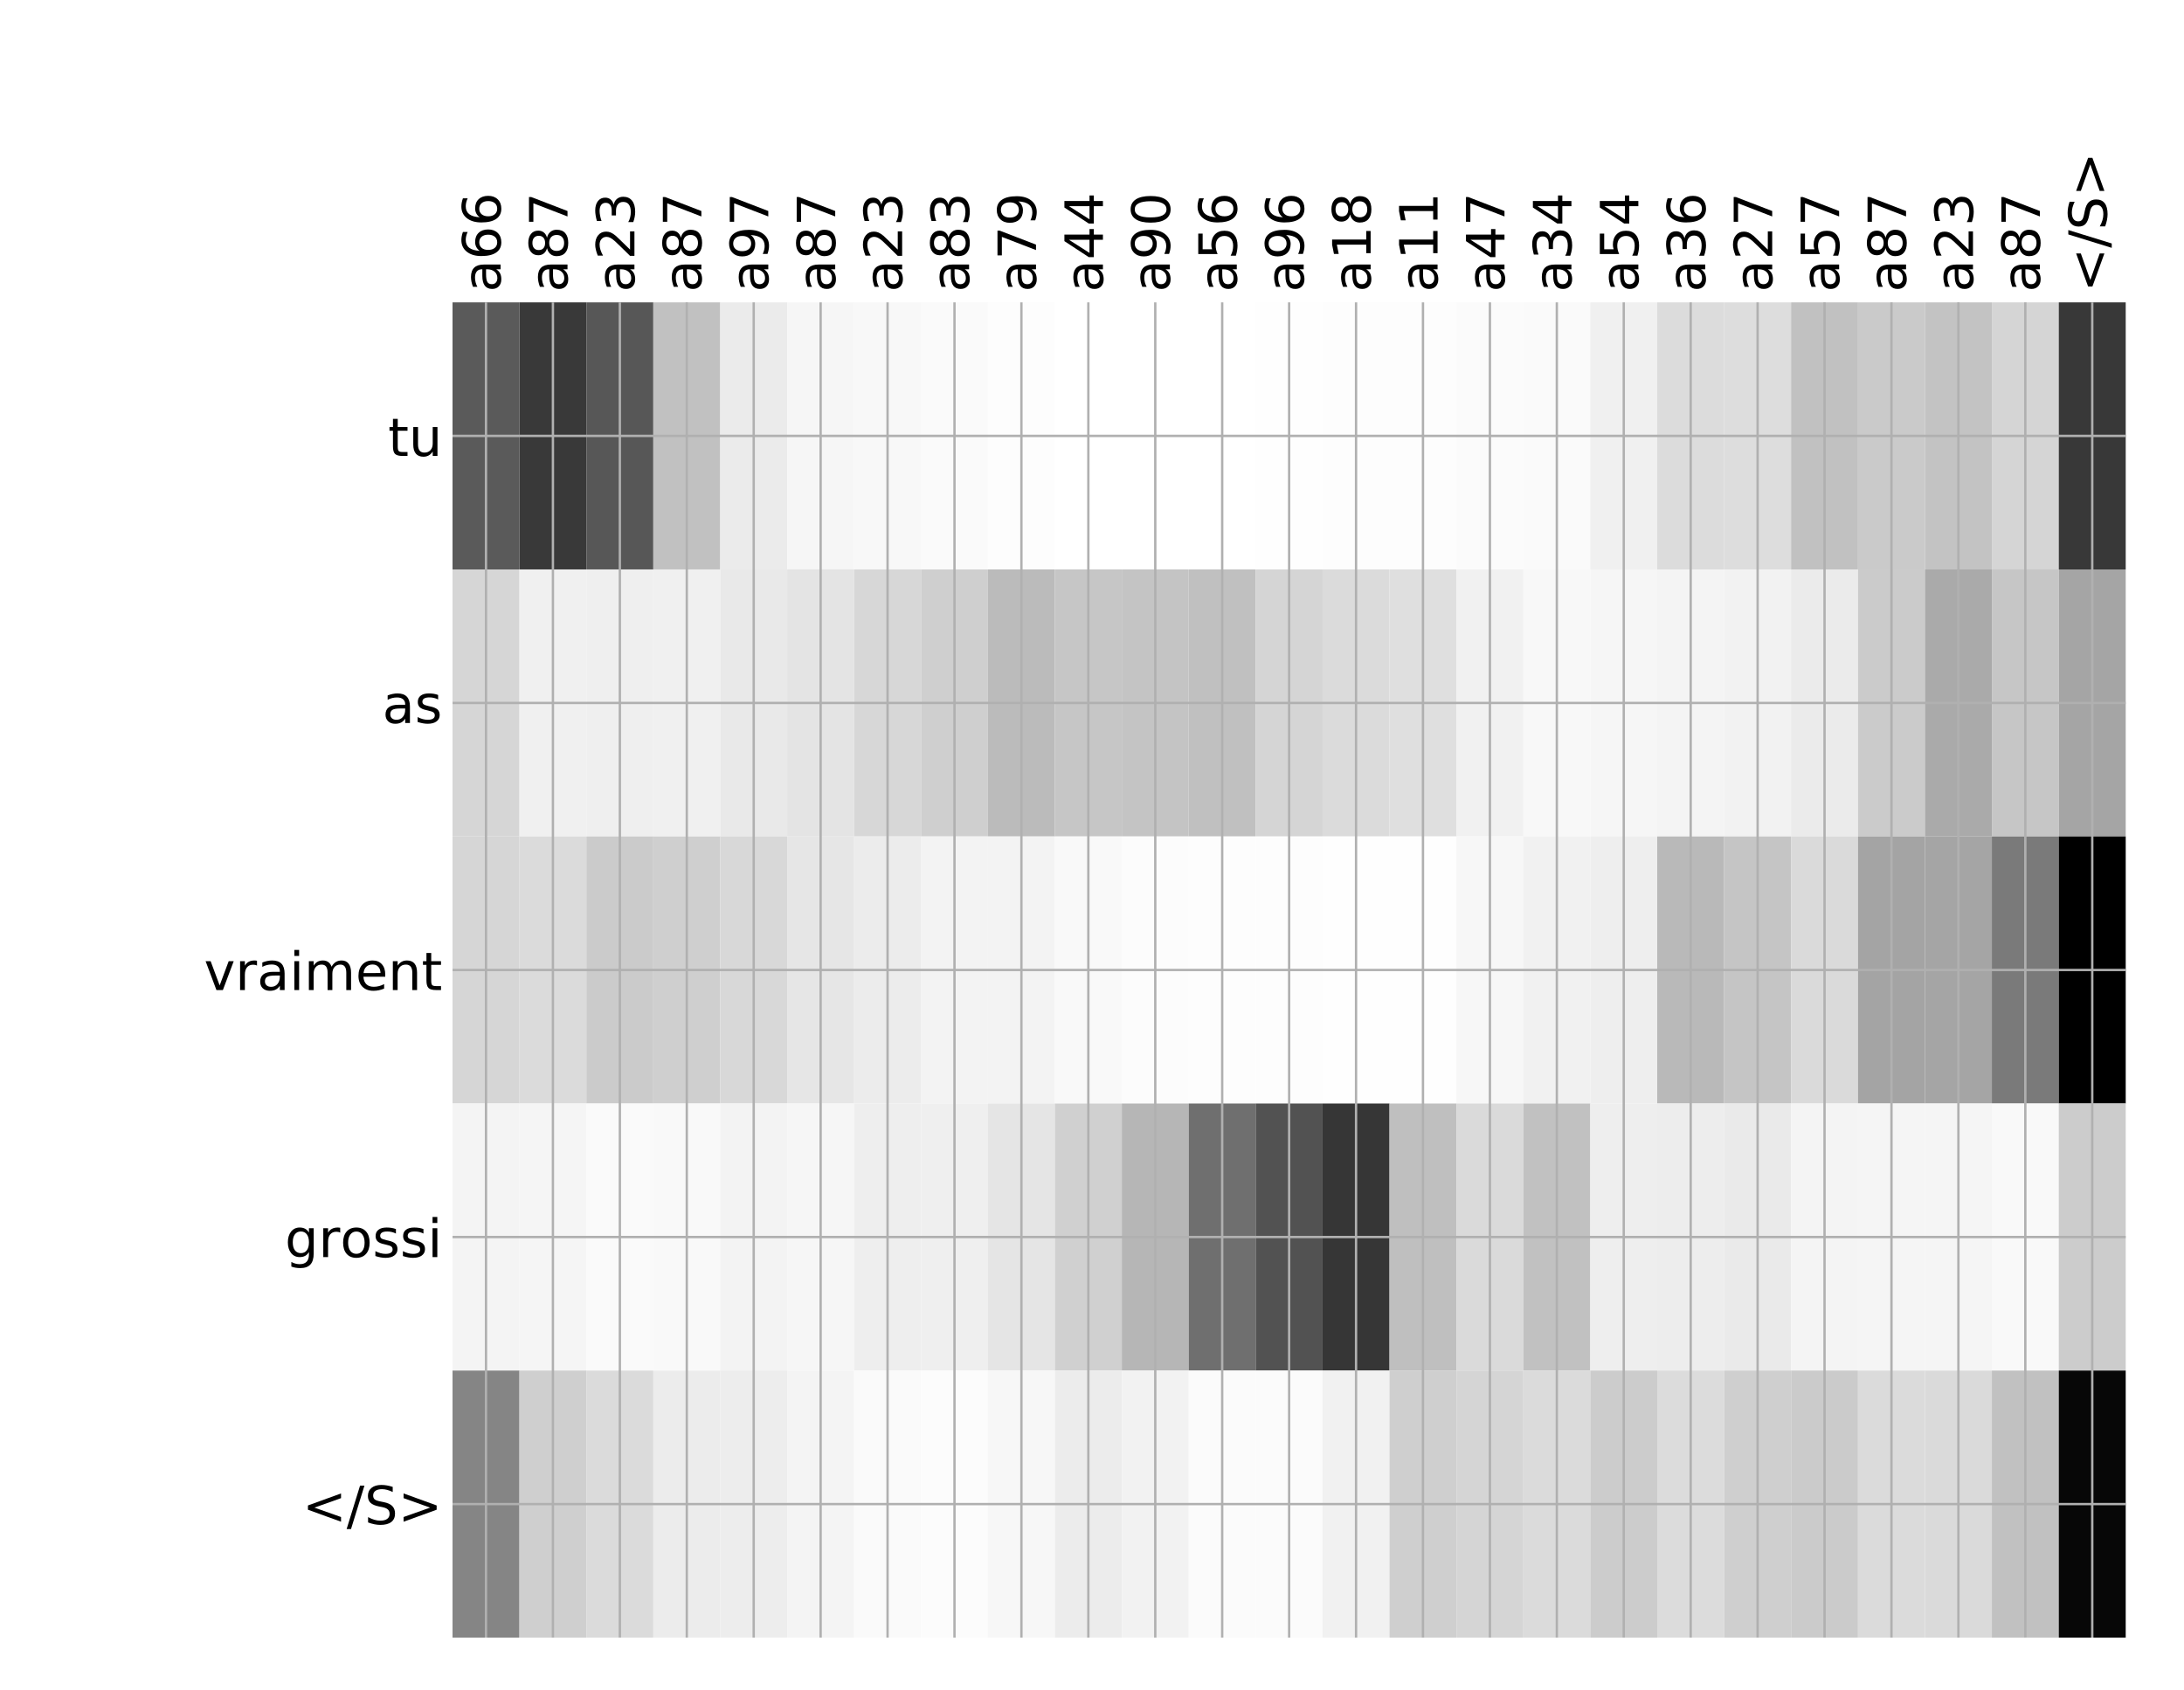 <?xml version="1.0" encoding="utf-8" standalone="no"?>
<!DOCTYPE svg PUBLIC "-//W3C//DTD SVG 1.1//EN"
  "http://www.w3.org/Graphics/SVG/1.1/DTD/svg11.dtd">
<!-- Created with matplotlib (http://matplotlib.org/) -->
<svg height="576pt" version="1.1" viewBox="0 0 744 576" width="744pt" xmlns="http://www.w3.org/2000/svg" xmlns:xlink="http://www.w3.org/1999/xlink">
 <defs>
  <style type="text/css">
*{stroke-linecap:butt;stroke-linejoin:round;}
  </style>
 </defs>
 <g id="figure_1">
  <g id="patch_1">
   <path d="M 0 576 
L 744 576 
L 744 0 
L 0 0 
z
" style="fill:#ffffff;"/>
  </g>
  <g id="axes_1">
   <g id="PolyCollection_1">
    <path clip-path="url(#pf225a4e235)" d="M 154.16 103.033 
L 154.16 194.027 
L 176.96 194.027 
L 176.96 103.033 
L 154.16 103.033 
z
" style="fill:#5a5a5a;"/>
    <path clip-path="url(#pf225a4e235)" d="M 176.96 103.033 
L 176.96 194.027 
L 199.759 194.027 
L 199.759 103.033 
L 176.96 103.033 
z
" style="fill:#393939;"/>
    <path clip-path="url(#pf225a4e235)" d="M 199.759 103.033 
L 199.759 194.027 
L 222.559 194.027 
L 222.559 103.033 
L 199.759 103.033 
z
" style="fill:#575757;"/>
    <path clip-path="url(#pf225a4e235)" d="M 222.559 103.033 
L 222.559 194.027 
L 245.358 194.027 
L 245.358 103.033 
L 222.559 103.033 
z
" style="fill:#c1c1c1;"/>
    <path clip-path="url(#pf225a4e235)" d="M 245.358 103.033 
L 245.358 194.027 
L 268.157 194.027 
L 268.157 103.033 
L 245.358 103.033 
z
" style="fill:#ebebeb;"/>
    <path clip-path="url(#pf225a4e235)" d="M 268.157 103.033 
L 268.157 194.027 
L 290.957 194.027 
L 290.957 103.033 
L 268.157 103.033 
z
" style="fill:#f6f6f6;"/>
    <path clip-path="url(#pf225a4e235)" d="M 290.957 103.033 
L 290.957 194.027 
L 313.756 194.027 
L 313.756 103.033 
L 290.957 103.033 
z
" style="fill:#f8f8f8;"/>
    <path clip-path="url(#pf225a4e235)" d="M 313.756 103.033 
L 313.756 194.027 
L 336.555 194.027 
L 336.555 103.033 
L 313.756 103.033 
z
" style="fill:#fafafa;"/>
    <path clip-path="url(#pf225a4e235)" d="M 336.555 103.033 
L 336.555 194.027 
L 359.355 194.027 
L 359.355 103.033 
L 336.555 103.033 
z
" style="fill:#fdfdfd;"/>
    <path clip-path="url(#pf225a4e235)" d="M 359.355 103.033 
L 359.355 194.027 
L 382.154 194.027 
L 382.154 103.033 
L 359.355 103.033 
z
" style="fill:#ffffff;"/>
    <path clip-path="url(#pf225a4e235)" d="M 382.154 103.033 
L 382.154 194.027 
L 404.953 194.027 
L 404.953 103.033 
L 382.154 103.033 
z
" style="fill:#ffffff;"/>
    <path clip-path="url(#pf225a4e235)" d="M 404.953 103.033 
L 404.953 194.027 
L 427.753 194.027 
L 427.753 103.033 
L 404.953 103.033 
z
" style="fill:#ffffff;"/>
    <path clip-path="url(#pf225a4e235)" d="M 427.753 103.033 
L 427.753 194.027 
L 450.552 194.027 
L 450.552 103.033 
L 427.753 103.033 
z
" style="fill:#fefefe;"/>
    <path clip-path="url(#pf225a4e235)" d="M 450.552 103.033 
L 450.552 194.027 
L 473.352 194.027 
L 473.352 103.033 
L 450.552 103.033 
z
" style="fill:#fdfdfd;"/>
    <path clip-path="url(#pf225a4e235)" d="M 473.352 103.033 
L 473.352 194.027 
L 496.151 194.027 
L 496.151 103.033 
L 473.352 103.033 
z
" style="fill:#fdfdfd;"/>
    <path clip-path="url(#pf225a4e235)" d="M 496.151 103.033 
L 496.151 194.027 
L 518.95 194.027 
L 518.95 103.033 
L 496.151 103.033 
z
" style="fill:#fbfbfb;"/>
    <path clip-path="url(#pf225a4e235)" d="M 518.95 103.033 
L 518.95 194.027 
L 541.75 194.027 
L 541.75 103.033 
L 518.95 103.033 
z
" style="fill:#fafafa;"/>
    <path clip-path="url(#pf225a4e235)" d="M 541.75 103.033 
L 541.75 194.027 
L 564.549 194.027 
L 564.549 103.033 
L 541.75 103.033 
z
" style="fill:#f0f0f0;"/>
    <path clip-path="url(#pf225a4e235)" d="M 564.549 103.033 
L 564.549 194.027 
L 587.348 194.027 
L 587.348 103.033 
L 564.549 103.033 
z
" style="fill:#dcdcdc;"/>
    <path clip-path="url(#pf225a4e235)" d="M 587.348 103.033 
L 587.348 194.027 
L 610.148 194.027 
L 610.148 103.033 
L 587.348 103.033 
z
" style="fill:#dddddd;"/>
    <path clip-path="url(#pf225a4e235)" d="M 610.148 103.033 
L 610.148 194.027 
L 632.947 194.027 
L 632.947 103.033 
L 610.148 103.033 
z
" style="fill:#c1c1c1;"/>
    <path clip-path="url(#pf225a4e235)" d="M 632.947 103.033 
L 632.947 194.027 
L 655.746 194.027 
L 655.746 103.033 
L 632.947 103.033 
z
" style="fill:#cacaca;"/>
    <path clip-path="url(#pf225a4e235)" d="M 655.746 103.033 
L 655.746 194.027 
L 678.546 194.027 
L 678.546 103.033 
L 655.746 103.033 
z
" style="fill:#c3c3c3;"/>
    <path clip-path="url(#pf225a4e235)" d="M 678.546 103.033 
L 678.546 194.027 
L 701.345 194.027 
L 701.345 103.033 
L 678.546 103.033 
z
" style="fill:#d5d5d5;"/>
    <path clip-path="url(#pf225a4e235)" d="M 701.345 103.033 
L 701.345 194.027 
L 724.144 194.027 
L 724.144 103.033 
L 701.345 103.033 
z
" style="fill:#383838;"/>
    <path clip-path="url(#pf225a4e235)" d="M 154.16 194.027 
L 154.16 285.02 
L 176.96 285.02 
L 176.96 194.027 
L 154.16 194.027 
z
" style="fill:#d6d6d6;"/>
    <path clip-path="url(#pf225a4e235)" d="M 176.96 194.027 
L 176.96 285.02 
L 199.759 285.02 
L 199.759 194.027 
L 176.96 194.027 
z
" style="fill:#f0f0f0;"/>
    <path clip-path="url(#pf225a4e235)" d="M 199.759 194.027 
L 199.759 285.02 
L 222.559 285.02 
L 222.559 194.027 
L 199.759 194.027 
z
" style="fill:#efefef;"/>
    <path clip-path="url(#pf225a4e235)" d="M 222.559 194.027 
L 222.559 285.02 
L 245.358 285.02 
L 245.358 194.027 
L 222.559 194.027 
z
" style="fill:#f0f0f0;"/>
    <path clip-path="url(#pf225a4e235)" d="M 245.358 194.027 
L 245.358 285.02 
L 268.157 285.02 
L 268.157 194.027 
L 245.358 194.027 
z
" style="fill:#e9e9e9;"/>
    <path clip-path="url(#pf225a4e235)" d="M 268.157 194.027 
L 268.157 285.02 
L 290.957 285.02 
L 290.957 194.027 
L 268.157 194.027 
z
" style="fill:#e4e4e4;"/>
    <path clip-path="url(#pf225a4e235)" d="M 290.957 194.027 
L 290.957 285.02 
L 313.756 285.02 
L 313.756 194.027 
L 290.957 194.027 
z
" style="fill:#d7d7d7;"/>
    <path clip-path="url(#pf225a4e235)" d="M 313.756 194.027 
L 313.756 285.02 
L 336.555 285.02 
L 336.555 194.027 
L 313.756 194.027 
z
" style="fill:#cfcfcf;"/>
    <path clip-path="url(#pf225a4e235)" d="M 336.555 194.027 
L 336.555 285.02 
L 359.355 285.02 
L 359.355 194.027 
L 336.555 194.027 
z
" style="fill:#bbbbbb;"/>
    <path clip-path="url(#pf225a4e235)" d="M 359.355 194.027 
L 359.355 285.02 
L 382.154 285.02 
L 382.154 194.027 
L 359.355 194.027 
z
" style="fill:#c6c6c6;"/>
    <path clip-path="url(#pf225a4e235)" d="M 382.154 194.027 
L 382.154 285.02 
L 404.953 285.02 
L 404.953 194.027 
L 382.154 194.027 
z
" style="fill:#c4c4c4;"/>
    <path clip-path="url(#pf225a4e235)" d="M 404.953 194.027 
L 404.953 285.02 
L 427.753 285.02 
L 427.753 194.027 
L 404.953 194.027 
z
" style="fill:#c0c0c0;"/>
    <path clip-path="url(#pf225a4e235)" d="M 427.753 194.027 
L 427.753 285.02 
L 450.552 285.02 
L 450.552 194.027 
L 427.753 194.027 
z
" style="fill:#d5d5d5;"/>
    <path clip-path="url(#pf225a4e235)" d="M 450.552 194.027 
L 450.552 285.02 
L 473.352 285.02 
L 473.352 194.027 
L 450.552 194.027 
z
" style="fill:#dbdbdb;"/>
    <path clip-path="url(#pf225a4e235)" d="M 473.352 194.027 
L 473.352 285.02 
L 496.151 285.02 
L 496.151 194.027 
L 473.352 194.027 
z
" style="fill:#dfdfdf;"/>
    <path clip-path="url(#pf225a4e235)" d="M 496.151 194.027 
L 496.151 285.02 
L 518.95 285.02 
L 518.95 194.027 
L 496.151 194.027 
z
" style="fill:#f1f1f1;"/>
    <path clip-path="url(#pf225a4e235)" d="M 518.95 194.027 
L 518.95 285.02 
L 541.75 285.02 
L 541.75 194.027 
L 518.95 194.027 
z
" style="fill:#f8f8f8;"/>
    <path clip-path="url(#pf225a4e235)" d="M 541.75 194.027 
L 541.75 285.02 
L 564.549 285.02 
L 564.549 194.027 
L 541.75 194.027 
z
" style="fill:#f6f6f6;"/>
    <path clip-path="url(#pf225a4e235)" d="M 564.549 194.027 
L 564.549 285.02 
L 587.348 285.02 
L 587.348 194.027 
L 564.549 194.027 
z
" style="fill:#f4f4f4;"/>
    <path clip-path="url(#pf225a4e235)" d="M 587.348 194.027 
L 587.348 285.02 
L 610.148 285.02 
L 610.148 194.027 
L 587.348 194.027 
z
" style="fill:#f2f2f2;"/>
    <path clip-path="url(#pf225a4e235)" d="M 610.148 194.027 
L 610.148 285.02 
L 632.947 285.02 
L 632.947 194.027 
L 610.148 194.027 
z
" style="fill:#ebebeb;"/>
    <path clip-path="url(#pf225a4e235)" d="M 632.947 194.027 
L 632.947 285.02 
L 655.746 285.02 
L 655.746 194.027 
L 632.947 194.027 
z
" style="fill:#cbcbcb;"/>
    <path clip-path="url(#pf225a4e235)" d="M 655.746 194.027 
L 655.746 285.02 
L 678.546 285.02 
L 678.546 194.027 
L 655.746 194.027 
z
" style="fill:#aaaaaa;"/>
    <path clip-path="url(#pf225a4e235)" d="M 678.546 194.027 
L 678.546 285.02 
L 701.345 285.02 
L 701.345 194.027 
L 678.546 194.027 
z
" style="fill:#c6c6c6;"/>
    <path clip-path="url(#pf225a4e235)" d="M 701.345 194.027 
L 701.345 285.02 
L 724.144 285.02 
L 724.144 194.027 
L 701.345 194.027 
z
" style="fill:#a5a5a5;"/>
    <path clip-path="url(#pf225a4e235)" d="M 154.16 285.02 
L 154.16 376.013 
L 176.96 376.013 
L 176.96 285.02 
L 154.16 285.02 
z
" style="fill:#d6d6d6;"/>
    <path clip-path="url(#pf225a4e235)" d="M 176.96 285.02 
L 176.96 376.013 
L 199.759 376.013 
L 199.759 285.02 
L 176.96 285.02 
z
" style="fill:#dbdbdb;"/>
    <path clip-path="url(#pf225a4e235)" d="M 199.759 285.02 
L 199.759 376.013 
L 222.559 376.013 
L 222.559 285.02 
L 199.759 285.02 
z
" style="fill:#cbcbcb;"/>
    <path clip-path="url(#pf225a4e235)" d="M 222.559 285.02 
L 222.559 376.013 
L 245.358 376.013 
L 245.358 285.02 
L 222.559 285.02 
z
" style="fill:#cfcfcf;"/>
    <path clip-path="url(#pf225a4e235)" d="M 245.358 285.02 
L 245.358 376.013 
L 268.157 376.013 
L 268.157 285.02 
L 245.358 285.02 
z
" style="fill:#d8d8d8;"/>
    <path clip-path="url(#pf225a4e235)" d="M 268.157 285.02 
L 268.157 376.013 
L 290.957 376.013 
L 290.957 285.02 
L 268.157 285.02 
z
" style="fill:#e6e6e6;"/>
    <path clip-path="url(#pf225a4e235)" d="M 290.957 285.02 
L 290.957 376.013 
L 313.756 376.013 
L 313.756 285.02 
L 290.957 285.02 
z
" style="fill:#ececec;"/>
    <path clip-path="url(#pf225a4e235)" d="M 313.756 285.02 
L 313.756 376.013 
L 336.555 376.013 
L 336.555 285.02 
L 313.756 285.02 
z
" style="fill:#f3f3f3;"/>
    <path clip-path="url(#pf225a4e235)" d="M 336.555 285.02 
L 336.555 376.013 
L 359.355 376.013 
L 359.355 285.02 
L 336.555 285.02 
z
" style="fill:#f3f3f3;"/>
    <path clip-path="url(#pf225a4e235)" d="M 359.355 285.02 
L 359.355 376.013 
L 382.154 376.013 
L 382.154 285.02 
L 359.355 285.02 
z
" style="fill:#f9f9f9;"/>
    <path clip-path="url(#pf225a4e235)" d="M 382.154 285.02 
L 382.154 376.013 
L 404.953 376.013 
L 404.953 285.02 
L 382.154 285.02 
z
" style="fill:#fcfcfc;"/>
    <path clip-path="url(#pf225a4e235)" d="M 404.953 285.02 
L 404.953 376.013 
L 427.753 376.013 
L 427.753 285.02 
L 404.953 285.02 
z
" style="fill:#fdfdfd;"/>
    <path clip-path="url(#pf225a4e235)" d="M 427.753 285.02 
L 427.753 376.013 
L 450.552 376.013 
L 450.552 285.02 
L 427.753 285.02 
z
" style="fill:#fdfdfd;"/>
    <path clip-path="url(#pf225a4e235)" d="M 450.552 285.02 
L 450.552 376.013 
L 473.352 376.013 
L 473.352 285.02 
L 450.552 285.02 
z
" style="fill:#fefefe;"/>
    <path clip-path="url(#pf225a4e235)" d="M 473.352 285.02 
L 473.352 376.013 
L 496.151 376.013 
L 496.151 285.02 
L 473.352 285.02 
z
" style="fill:#fefefe;"/>
    <path clip-path="url(#pf225a4e235)" d="M 496.151 285.02 
L 496.151 376.013 
L 518.95 376.013 
L 518.95 285.02 
L 496.151 285.02 
z
" style="fill:#f7f7f7;"/>
    <path clip-path="url(#pf225a4e235)" d="M 518.95 285.02 
L 518.95 376.013 
L 541.75 376.013 
L 541.75 285.02 
L 518.95 285.02 
z
" style="fill:#f1f1f1;"/>
    <path clip-path="url(#pf225a4e235)" d="M 541.75 285.02 
L 541.75 376.013 
L 564.549 376.013 
L 564.549 285.02 
L 541.75 285.02 
z
" style="fill:#eeeeee;"/>
    <path clip-path="url(#pf225a4e235)" d="M 564.549 285.02 
L 564.549 376.013 
L 587.348 376.013 
L 587.348 285.02 
L 564.549 285.02 
z
" style="fill:#b9b9b9;"/>
    <path clip-path="url(#pf225a4e235)" d="M 587.348 285.02 
L 587.348 376.013 
L 610.148 376.013 
L 610.148 285.02 
L 587.348 285.02 
z
" style="fill:#c5c5c5;"/>
    <path clip-path="url(#pf225a4e235)" d="M 610.148 285.02 
L 610.148 376.013 
L 632.947 376.013 
L 632.947 285.02 
L 610.148 285.02 
z
" style="fill:#dadada;"/>
    <path clip-path="url(#pf225a4e235)" d="M 632.947 285.02 
L 632.947 376.013 
L 655.746 376.013 
L 655.746 285.02 
L 632.947 285.02 
z
" style="fill:#a4a4a4;"/>
    <path clip-path="url(#pf225a4e235)" d="M 655.746 285.02 
L 655.746 376.013 
L 678.546 376.013 
L 678.546 285.02 
L 655.746 285.02 
z
" style="fill:#a5a5a5;"/>
    <path clip-path="url(#pf225a4e235)" d="M 678.546 285.02 
L 678.546 376.013 
L 701.345 376.013 
L 701.345 285.02 
L 678.546 285.02 
z
" style="fill:#7a7a7a;"/>
    <path clip-path="url(#pf225a4e235)" d="M 701.345 285.02 
L 701.345 376.013 
L 724.144 376.013 
L 724.144 285.02 
L 701.345 285.02 
z
"/>
    <path clip-path="url(#pf225a4e235)" d="M 154.16 376.013 
L 154.16 467.007 
L 176.96 467.007 
L 176.96 376.013 
L 154.16 376.013 
z
" style="fill:#f4f4f4;"/>
    <path clip-path="url(#pf225a4e235)" d="M 176.96 376.013 
L 176.96 467.007 
L 199.759 467.007 
L 199.759 376.013 
L 176.96 376.013 
z
" style="fill:#f5f5f5;"/>
    <path clip-path="url(#pf225a4e235)" d="M 199.759 376.013 
L 199.759 467.007 
L 222.559 467.007 
L 222.559 376.013 
L 199.759 376.013 
z
" style="fill:#fafafa;"/>
    <path clip-path="url(#pf225a4e235)" d="M 222.559 376.013 
L 222.559 467.007 
L 245.358 467.007 
L 245.358 376.013 
L 222.559 376.013 
z
" style="fill:#f9f9f9;"/>
    <path clip-path="url(#pf225a4e235)" d="M 245.358 376.013 
L 245.358 467.007 
L 268.157 467.007 
L 268.157 376.013 
L 245.358 376.013 
z
" style="fill:#f3f3f3;"/>
    <path clip-path="url(#pf225a4e235)" d="M 268.157 376.013 
L 268.157 467.007 
L 290.957 467.007 
L 290.957 376.013 
L 268.157 376.013 
z
" style="fill:#f6f6f6;"/>
    <path clip-path="url(#pf225a4e235)" d="M 290.957 376.013 
L 290.957 467.007 
L 313.756 467.007 
L 313.756 376.013 
L 290.957 376.013 
z
" style="fill:#eeeeee;"/>
    <path clip-path="url(#pf225a4e235)" d="M 313.756 376.013 
L 313.756 467.007 
L 336.555 467.007 
L 336.555 376.013 
L 313.756 376.013 
z
" style="fill:#efefef;"/>
    <path clip-path="url(#pf225a4e235)" d="M 336.555 376.013 
L 336.555 467.007 
L 359.355 467.007 
L 359.355 376.013 
L 336.555 376.013 
z
" style="fill:#e5e5e5;"/>
    <path clip-path="url(#pf225a4e235)" d="M 359.355 376.013 
L 359.355 467.007 
L 382.154 467.007 
L 382.154 376.013 
L 359.355 376.013 
z
" style="fill:#d0d0d0;"/>
    <path clip-path="url(#pf225a4e235)" d="M 382.154 376.013 
L 382.154 467.007 
L 404.953 467.007 
L 404.953 376.013 
L 382.154 376.013 
z
" style="fill:#b6b6b6;"/>
    <path clip-path="url(#pf225a4e235)" d="M 404.953 376.013 
L 404.953 467.007 
L 427.753 467.007 
L 427.753 376.013 
L 404.953 376.013 
z
" style="fill:#6f6f6f;"/>
    <path clip-path="url(#pf225a4e235)" d="M 427.753 376.013 
L 427.753 467.007 
L 450.552 467.007 
L 450.552 376.013 
L 427.753 376.013 
z
" style="fill:#525252;"/>
    <path clip-path="url(#pf225a4e235)" d="M 450.552 376.013 
L 450.552 467.007 
L 473.352 467.007 
L 473.352 376.013 
L 450.552 376.013 
z
" style="fill:#363636;"/>
    <path clip-path="url(#pf225a4e235)" d="M 473.352 376.013 
L 473.352 467.007 
L 496.151 467.007 
L 496.151 376.013 
L 473.352 376.013 
z
" style="fill:#bfbfbf;"/>
    <path clip-path="url(#pf225a4e235)" d="M 496.151 376.013 
L 496.151 467.007 
L 518.95 467.007 
L 518.95 376.013 
L 496.151 376.013 
z
" style="fill:#dadada;"/>
    <path clip-path="url(#pf225a4e235)" d="M 518.95 376.013 
L 518.95 467.007 
L 541.75 467.007 
L 541.75 376.013 
L 518.95 376.013 
z
" style="fill:#c1c1c1;"/>
    <path clip-path="url(#pf225a4e235)" d="M 541.75 376.013 
L 541.75 467.007 
L 564.549 467.007 
L 564.549 376.013 
L 541.75 376.013 
z
" style="fill:#eeeeee;"/>
    <path clip-path="url(#pf225a4e235)" d="M 564.549 376.013 
L 564.549 467.007 
L 587.348 467.007 
L 587.348 376.013 
L 564.549 376.013 
z
" style="fill:#ededed;"/>
    <path clip-path="url(#pf225a4e235)" d="M 587.348 376.013 
L 587.348 467.007 
L 610.148 467.007 
L 610.148 376.013 
L 587.348 376.013 
z
" style="fill:#eaeaea;"/>
    <path clip-path="url(#pf225a4e235)" d="M 610.148 376.013 
L 610.148 467.007 
L 632.947 467.007 
L 632.947 376.013 
L 610.148 376.013 
z
" style="fill:#f4f4f4;"/>
    <path clip-path="url(#pf225a4e235)" d="M 632.947 376.013 
L 632.947 467.007 
L 655.746 467.007 
L 655.746 376.013 
L 632.947 376.013 
z
" style="fill:#f5f5f5;"/>
    <path clip-path="url(#pf225a4e235)" d="M 655.746 376.013 
L 655.746 467.007 
L 678.546 467.007 
L 678.546 376.013 
L 655.746 376.013 
z
" style="fill:#f5f5f5;"/>
    <path clip-path="url(#pf225a4e235)" d="M 678.546 376.013 
L 678.546 467.007 
L 701.345 467.007 
L 701.345 376.013 
L 678.546 376.013 
z
" style="fill:#f9f9f9;"/>
    <path clip-path="url(#pf225a4e235)" d="M 701.345 376.013 
L 701.345 467.007 
L 724.144 467.007 
L 724.144 376.013 
L 701.345 376.013 
z
" style="fill:#cccccc;"/>
    <path clip-path="url(#pf225a4e235)" d="M 154.16 467.007 
L 154.16 558 
L 176.96 558 
L 176.96 467.007 
L 154.16 467.007 
z
" style="fill:#858585;"/>
    <path clip-path="url(#pf225a4e235)" d="M 176.96 467.007 
L 176.96 558 
L 199.759 558 
L 199.759 467.007 
L 176.96 467.007 
z
" style="fill:#cfcfcf;"/>
    <path clip-path="url(#pf225a4e235)" d="M 199.759 467.007 
L 199.759 558 
L 222.559 558 
L 222.559 467.007 
L 199.759 467.007 
z
" style="fill:#dbdbdb;"/>
    <path clip-path="url(#pf225a4e235)" d="M 222.559 467.007 
L 222.559 558 
L 245.358 558 
L 245.358 467.007 
L 222.559 467.007 
z
" style="fill:#ececec;"/>
    <path clip-path="url(#pf225a4e235)" d="M 245.358 467.007 
L 245.358 558 
L 268.157 558 
L 268.157 467.007 
L 245.358 467.007 
z
" style="fill:#ededed;"/>
    <path clip-path="url(#pf225a4e235)" d="M 268.157 467.007 
L 268.157 558 
L 290.957 558 
L 290.957 467.007 
L 268.157 467.007 
z
" style="fill:#f4f4f4;"/>
    <path clip-path="url(#pf225a4e235)" d="M 290.957 467.007 
L 290.957 558 
L 313.756 558 
L 313.756 467.007 
L 290.957 467.007 
z
" style="fill:#fafafa;"/>
    <path clip-path="url(#pf225a4e235)" d="M 313.756 467.007 
L 313.756 558 
L 336.555 558 
L 336.555 467.007 
L 313.756 467.007 
z
" style="fill:#fcfcfc;"/>
    <path clip-path="url(#pf225a4e235)" d="M 336.555 467.007 
L 336.555 558 
L 359.355 558 
L 359.355 467.007 
L 336.555 467.007 
z
" style="fill:#f7f7f7;"/>
    <path clip-path="url(#pf225a4e235)" d="M 359.355 467.007 
L 359.355 558 
L 382.154 558 
L 382.154 467.007 
L 359.355 467.007 
z
" style="fill:#ececec;"/>
    <path clip-path="url(#pf225a4e235)" d="M 382.154 467.007 
L 382.154 558 
L 404.953 558 
L 404.953 467.007 
L 382.154 467.007 
z
" style="fill:#f2f2f2;"/>
    <path clip-path="url(#pf225a4e235)" d="M 404.953 467.007 
L 404.953 558 
L 427.753 558 
L 427.753 467.007 
L 404.953 467.007 
z
" style="fill:#fbfbfb;"/>
    <path clip-path="url(#pf225a4e235)" d="M 427.753 467.007 
L 427.753 558 
L 450.552 558 
L 450.552 467.007 
L 427.753 467.007 
z
" style="fill:#fbfbfb;"/>
    <path clip-path="url(#pf225a4e235)" d="M 450.552 467.007 
L 450.552 558 
L 473.352 558 
L 473.352 467.007 
L 450.552 467.007 
z
" style="fill:#f1f1f1;"/>
    <path clip-path="url(#pf225a4e235)" d="M 473.352 467.007 
L 473.352 558 
L 496.151 558 
L 496.151 467.007 
L 473.352 467.007 
z
" style="fill:#cfcfcf;"/>
    <path clip-path="url(#pf225a4e235)" d="M 496.151 467.007 
L 496.151 558 
L 518.95 558 
L 518.95 467.007 
L 496.151 467.007 
z
" style="fill:#d5d5d5;"/>
    <path clip-path="url(#pf225a4e235)" d="M 518.95 467.007 
L 518.95 558 
L 541.75 558 
L 541.75 467.007 
L 518.95 467.007 
z
" style="fill:#dbdbdb;"/>
    <path clip-path="url(#pf225a4e235)" d="M 541.75 467.007 
L 541.75 558 
L 564.549 558 
L 564.549 467.007 
L 541.75 467.007 
z
" style="fill:#cccccc;"/>
    <path clip-path="url(#pf225a4e235)" d="M 564.549 467.007 
L 564.549 558 
L 587.348 558 
L 587.348 467.007 
L 564.549 467.007 
z
" style="fill:#dcdcdc;"/>
    <path clip-path="url(#pf225a4e235)" d="M 587.348 467.007 
L 587.348 558 
L 610.148 558 
L 610.148 467.007 
L 587.348 467.007 
z
" style="fill:#cfcfcf;"/>
    <path clip-path="url(#pf225a4e235)" d="M 610.148 467.007 
L 610.148 558 
L 632.947 558 
L 632.947 467.007 
L 610.148 467.007 
z
" style="fill:#cbcbcb;"/>
    <path clip-path="url(#pf225a4e235)" d="M 632.947 467.007 
L 632.947 558 
L 655.746 558 
L 655.746 467.007 
L 632.947 467.007 
z
" style="fill:#dbdbdb;"/>
    <path clip-path="url(#pf225a4e235)" d="M 655.746 467.007 
L 655.746 558 
L 678.546 558 
L 678.546 467.007 
L 655.746 467.007 
z
" style="fill:#dadada;"/>
    <path clip-path="url(#pf225a4e235)" d="M 678.546 467.007 
L 678.546 558 
L 701.345 558 
L 701.345 467.007 
L 678.546 467.007 
z
" style="fill:#c1c1c1;"/>
    <path clip-path="url(#pf225a4e235)" d="M 701.345 467.007 
L 701.345 558 
L 724.144 558 
L 724.144 467.007 
L 701.345 467.007 
z
" style="fill:#070707;"/>
   </g>
   <g id="matplotlib.axis_1">
    <g id="xtick_1">
     <g id="line2d_1">
      <path clip-path="url(#pf225a4e235)" d="M 165.56 558 
L 165.56 103.033 
" style="fill:none;stroke:#b0b0b0;stroke-linecap:square;stroke-width:0.8;"/>
     </g>
     <g id="line2d_2"/>
     <g id="text_1">
      <!-- a66 -->
      <defs>
       <path d="M 34.281 27.484 
Q 23.391 27.484 19.188 25 
Q 14.984 22.516 14.984 16.5 
Q 14.984 11.719 18.141 8.906 
Q 21.297 6.109 26.703 6.109 
Q 34.188 6.109 38.703 11.406 
Q 43.219 16.703 43.219 25.484 
L 43.219 27.484 
z
M 52.203 31.203 
L 52.203 0 
L 43.219 0 
L 43.219 8.297 
Q 40.141 3.328 35.547 0.953 
Q 30.953 -1.422 24.312 -1.422 
Q 15.922 -1.422 10.953 3.297 
Q 6 8.016 6 15.922 
Q 6 25.141 12.172 29.828 
Q 18.359 34.516 30.609 34.516 
L 43.219 34.516 
L 43.219 35.406 
Q 43.219 41.609 39.141 45 
Q 35.062 48.391 27.688 48.391 
Q 23 48.391 18.547 47.266 
Q 14.109 46.141 10.016 43.891 
L 10.016 52.203 
Q 14.938 54.109 19.578 55.047 
Q 24.219 56 28.609 56 
Q 40.484 56 46.344 49.844 
Q 52.203 43.703 52.203 31.203 
z
" id="DejaVuSans-61"/>
       <path d="M 33.016 40.375 
Q 26.375 40.375 22.484 35.828 
Q 18.609 31.297 18.609 23.391 
Q 18.609 15.531 22.484 10.953 
Q 26.375 6.391 33.016 6.391 
Q 39.656 6.391 43.531 10.953 
Q 47.406 15.531 47.406 23.391 
Q 47.406 31.297 43.531 35.828 
Q 39.656 40.375 33.016 40.375 
z
M 52.594 71.297 
L 52.594 62.312 
Q 48.875 64.062 45.094 64.984 
Q 41.312 65.922 37.594 65.922 
Q 27.828 65.922 22.672 59.328 
Q 17.531 52.734 16.797 39.406 
Q 19.672 43.656 24.016 45.922 
Q 28.375 48.188 33.594 48.188 
Q 44.578 48.188 50.953 41.516 
Q 57.328 34.859 57.328 23.391 
Q 57.328 12.156 50.688 5.359 
Q 44.047 -1.422 33.016 -1.422 
Q 20.359 -1.422 13.672 8.266 
Q 6.984 17.969 6.984 36.375 
Q 6.984 53.656 15.188 63.938 
Q 23.391 74.219 37.203 74.219 
Q 40.922 74.219 44.703 73.484 
Q 48.484 72.75 52.594 71.297 
z
" id="DejaVuSans-36"/>
      </defs>
      <g transform="translate(170.527 99.533)rotate(-90)scale(0.18 -0.18)">
       <use xlink:href="#DejaVuSans-61"/>
       <use x="61.279" xlink:href="#DejaVuSans-36"/>
       <use x="124.902" xlink:href="#DejaVuSans-36"/>
      </g>
     </g>
    </g>
    <g id="xtick_2">
     <g id="line2d_3">
      <path clip-path="url(#pf225a4e235)" d="M 188.359 558 
L 188.359 103.033 
" style="fill:none;stroke:#b0b0b0;stroke-linecap:square;stroke-width:0.8;"/>
     </g>
     <g id="line2d_4"/>
     <g id="text_2">
      <!-- a87 -->
      <defs>
       <path d="M 31.781 34.625 
Q 24.75 34.625 20.719 30.859 
Q 16.703 27.094 16.703 20.516 
Q 16.703 13.922 20.719 10.156 
Q 24.75 6.391 31.781 6.391 
Q 38.812 6.391 42.859 10.172 
Q 46.922 13.969 46.922 20.516 
Q 46.922 27.094 42.891 30.859 
Q 38.875 34.625 31.781 34.625 
z
M 21.922 38.812 
Q 15.578 40.375 12.031 44.719 
Q 8.5 49.078 8.5 55.328 
Q 8.5 64.062 14.719 69.141 
Q 20.953 74.219 31.781 74.219 
Q 42.672 74.219 48.875 69.141 
Q 55.078 64.062 55.078 55.328 
Q 55.078 49.078 51.531 44.719 
Q 48 40.375 41.703 38.812 
Q 48.828 37.156 52.797 32.312 
Q 56.781 27.484 56.781 20.516 
Q 56.781 9.906 50.312 4.234 
Q 43.844 -1.422 31.781 -1.422 
Q 19.734 -1.422 13.25 4.234 
Q 6.781 9.906 6.781 20.516 
Q 6.781 27.484 10.781 32.312 
Q 14.797 37.156 21.922 38.812 
z
M 18.312 54.391 
Q 18.312 48.734 21.844 45.562 
Q 25.391 42.391 31.781 42.391 
Q 38.141 42.391 41.719 45.562 
Q 45.312 48.734 45.312 54.391 
Q 45.312 60.062 41.719 63.234 
Q 38.141 66.406 31.781 66.406 
Q 25.391 66.406 21.844 63.234 
Q 18.312 60.062 18.312 54.391 
z
" id="DejaVuSans-38"/>
       <path d="M 8.203 72.906 
L 55.078 72.906 
L 55.078 68.703 
L 28.609 0 
L 18.312 0 
L 43.219 64.594 
L 8.203 64.594 
z
" id="DejaVuSans-37"/>
      </defs>
      <g transform="translate(193.326 99.533)rotate(-90)scale(0.18 -0.18)">
       <use xlink:href="#DejaVuSans-61"/>
       <use x="61.279" xlink:href="#DejaVuSans-38"/>
       <use x="124.902" xlink:href="#DejaVuSans-37"/>
      </g>
     </g>
    </g>
    <g id="xtick_3">
     <g id="line2d_5">
      <path clip-path="url(#pf225a4e235)" d="M 211.159 558 
L 211.159 103.033 
" style="fill:none;stroke:#b0b0b0;stroke-linecap:square;stroke-width:0.8;"/>
     </g>
     <g id="line2d_6"/>
     <g id="text_3">
      <!-- a23 -->
      <defs>
       <path d="M 19.188 8.297 
L 53.609 8.297 
L 53.609 0 
L 7.328 0 
L 7.328 8.297 
Q 12.938 14.109 22.625 23.891 
Q 32.328 33.688 34.812 36.531 
Q 39.547 41.844 41.422 45.531 
Q 43.312 49.219 43.312 52.781 
Q 43.312 58.594 39.234 62.25 
Q 35.156 65.922 28.609 65.922 
Q 23.969 65.922 18.812 64.312 
Q 13.672 62.703 7.812 59.422 
L 7.812 69.391 
Q 13.766 71.781 18.938 73 
Q 24.125 74.219 28.422 74.219 
Q 39.75 74.219 46.484 68.547 
Q 53.219 62.891 53.219 53.422 
Q 53.219 48.922 51.531 44.891 
Q 49.859 40.875 45.406 35.406 
Q 44.188 33.984 37.641 27.219 
Q 31.109 20.453 19.188 8.297 
z
" id="DejaVuSans-32"/>
       <path d="M 40.578 39.312 
Q 47.656 37.797 51.625 33 
Q 55.609 28.219 55.609 21.188 
Q 55.609 10.406 48.188 4.484 
Q 40.766 -1.422 27.094 -1.422 
Q 22.516 -1.422 17.656 -0.516 
Q 12.797 0.391 7.625 2.203 
L 7.625 11.719 
Q 11.719 9.328 16.594 8.109 
Q 21.484 6.891 26.812 6.891 
Q 36.078 6.891 40.938 10.547 
Q 45.797 14.203 45.797 21.188 
Q 45.797 27.641 41.281 31.266 
Q 36.766 34.906 28.719 34.906 
L 20.219 34.906 
L 20.219 43.016 
L 29.109 43.016 
Q 36.375 43.016 40.234 45.922 
Q 44.094 48.828 44.094 54.297 
Q 44.094 59.906 40.109 62.906 
Q 36.141 65.922 28.719 65.922 
Q 24.656 65.922 20.016 65.031 
Q 15.375 64.156 9.812 62.312 
L 9.812 71.094 
Q 15.438 72.656 20.344 73.438 
Q 25.25 74.219 29.594 74.219 
Q 40.828 74.219 47.359 69.109 
Q 53.906 64.016 53.906 55.328 
Q 53.906 49.266 50.438 45.094 
Q 46.969 40.922 40.578 39.312 
z
" id="DejaVuSans-33"/>
      </defs>
      <g transform="translate(216.126 99.533)rotate(-90)scale(0.18 -0.18)">
       <use xlink:href="#DejaVuSans-61"/>
       <use x="61.279" xlink:href="#DejaVuSans-32"/>
       <use x="124.902" xlink:href="#DejaVuSans-33"/>
      </g>
     </g>
    </g>
    <g id="xtick_4">
     <g id="line2d_7">
      <path clip-path="url(#pf225a4e235)" d="M 233.958 558 
L 233.958 103.033 
" style="fill:none;stroke:#b0b0b0;stroke-linecap:square;stroke-width:0.8;"/>
     </g>
     <g id="line2d_8"/>
     <g id="text_4">
      <!-- a87 -->
      <g transform="translate(238.925 99.533)rotate(-90)scale(0.18 -0.18)">
       <use xlink:href="#DejaVuSans-61"/>
       <use x="61.279" xlink:href="#DejaVuSans-38"/>
       <use x="124.902" xlink:href="#DejaVuSans-37"/>
      </g>
     </g>
    </g>
    <g id="xtick_5">
     <g id="line2d_9">
      <path clip-path="url(#pf225a4e235)" d="M 256.758 558 
L 256.758 103.033 
" style="fill:none;stroke:#b0b0b0;stroke-linecap:square;stroke-width:0.8;"/>
     </g>
     <g id="line2d_10"/>
     <g id="text_5">
      <!-- a97 -->
      <defs>
       <path d="M 10.984 1.516 
L 10.984 10.5 
Q 14.703 8.734 18.5 7.812 
Q 22.312 6.891 25.984 6.891 
Q 35.75 6.891 40.891 13.453 
Q 46.047 20.016 46.781 33.406 
Q 43.953 29.203 39.594 26.953 
Q 35.25 24.703 29.984 24.703 
Q 19.047 24.703 12.672 31.312 
Q 6.297 37.938 6.297 49.422 
Q 6.297 60.641 12.938 67.422 
Q 19.578 74.219 30.609 74.219 
Q 43.266 74.219 49.922 64.516 
Q 56.594 54.828 56.594 36.375 
Q 56.594 19.141 48.406 8.859 
Q 40.234 -1.422 26.422 -1.422 
Q 22.703 -1.422 18.891 -0.688 
Q 15.094 0.047 10.984 1.516 
z
M 30.609 32.422 
Q 37.25 32.422 41.125 36.953 
Q 45.016 41.5 45.016 49.422 
Q 45.016 57.281 41.125 61.844 
Q 37.25 66.406 30.609 66.406 
Q 23.969 66.406 20.094 61.844 
Q 16.219 57.281 16.219 49.422 
Q 16.219 41.5 20.094 36.953 
Q 23.969 32.422 30.609 32.422 
z
" id="DejaVuSans-39"/>
      </defs>
      <g transform="translate(261.724 99.533)rotate(-90)scale(0.18 -0.18)">
       <use xlink:href="#DejaVuSans-61"/>
       <use x="61.279" xlink:href="#DejaVuSans-39"/>
       <use x="124.902" xlink:href="#DejaVuSans-37"/>
      </g>
     </g>
    </g>
    <g id="xtick_6">
     <g id="line2d_11">
      <path clip-path="url(#pf225a4e235)" d="M 279.557 558 
L 279.557 103.033 
" style="fill:none;stroke:#b0b0b0;stroke-linecap:square;stroke-width:0.8;"/>
     </g>
     <g id="line2d_12"/>
     <g id="text_6">
      <!-- a87 -->
      <g transform="translate(284.524 99.533)rotate(-90)scale(0.18 -0.18)">
       <use xlink:href="#DejaVuSans-61"/>
       <use x="61.279" xlink:href="#DejaVuSans-38"/>
       <use x="124.902" xlink:href="#DejaVuSans-37"/>
      </g>
     </g>
    </g>
    <g id="xtick_7">
     <g id="line2d_13">
      <path clip-path="url(#pf225a4e235)" d="M 302.356 558 
L 302.356 103.033 
" style="fill:none;stroke:#b0b0b0;stroke-linecap:square;stroke-width:0.8;"/>
     </g>
     <g id="line2d_14"/>
     <g id="text_7">
      <!-- a23 -->
      <g transform="translate(307.323 99.533)rotate(-90)scale(0.18 -0.18)">
       <use xlink:href="#DejaVuSans-61"/>
       <use x="61.279" xlink:href="#DejaVuSans-32"/>
       <use x="124.902" xlink:href="#DejaVuSans-33"/>
      </g>
     </g>
    </g>
    <g id="xtick_8">
     <g id="line2d_15">
      <path clip-path="url(#pf225a4e235)" d="M 325.156 558 
L 325.156 103.033 
" style="fill:none;stroke:#b0b0b0;stroke-linecap:square;stroke-width:0.8;"/>
     </g>
     <g id="line2d_16"/>
     <g id="text_8">
      <!-- a83 -->
      <g transform="translate(330.123 99.533)rotate(-90)scale(0.18 -0.18)">
       <use xlink:href="#DejaVuSans-61"/>
       <use x="61.279" xlink:href="#DejaVuSans-38"/>
       <use x="124.902" xlink:href="#DejaVuSans-33"/>
      </g>
     </g>
    </g>
    <g id="xtick_9">
     <g id="line2d_17">
      <path clip-path="url(#pf225a4e235)" d="M 347.955 558 
L 347.955 103.033 
" style="fill:none;stroke:#b0b0b0;stroke-linecap:square;stroke-width:0.8;"/>
     </g>
     <g id="line2d_18"/>
     <g id="text_9">
      <!-- a79 -->
      <g transform="translate(352.922 99.533)rotate(-90)scale(0.18 -0.18)">
       <use xlink:href="#DejaVuSans-61"/>
       <use x="61.279" xlink:href="#DejaVuSans-37"/>
       <use x="124.902" xlink:href="#DejaVuSans-39"/>
      </g>
     </g>
    </g>
    <g id="xtick_10">
     <g id="line2d_19">
      <path clip-path="url(#pf225a4e235)" d="M 370.754 558 
L 370.754 103.033 
" style="fill:none;stroke:#b0b0b0;stroke-linecap:square;stroke-width:0.8;"/>
     </g>
     <g id="line2d_20"/>
     <g id="text_10">
      <!-- a44 -->
      <defs>
       <path d="M 37.797 64.312 
L 12.891 25.391 
L 37.797 25.391 
z
M 35.203 72.906 
L 47.609 72.906 
L 47.609 25.391 
L 58.016 25.391 
L 58.016 17.188 
L 47.609 17.188 
L 47.609 0 
L 37.797 0 
L 37.797 17.188 
L 4.891 17.188 
L 4.891 26.703 
z
" id="DejaVuSans-34"/>
      </defs>
      <g transform="translate(375.721 99.533)rotate(-90)scale(0.18 -0.18)">
       <use xlink:href="#DejaVuSans-61"/>
       <use x="61.279" xlink:href="#DejaVuSans-34"/>
       <use x="124.902" xlink:href="#DejaVuSans-34"/>
      </g>
     </g>
    </g>
    <g id="xtick_11">
     <g id="line2d_21">
      <path clip-path="url(#pf225a4e235)" d="M 393.554 558 
L 393.554 103.033 
" style="fill:none;stroke:#b0b0b0;stroke-linecap:square;stroke-width:0.8;"/>
     </g>
     <g id="line2d_22"/>
     <g id="text_11">
      <!-- a90 -->
      <defs>
       <path d="M 31.781 66.406 
Q 24.172 66.406 20.328 58.906 
Q 16.5 51.422 16.5 36.375 
Q 16.5 21.391 20.328 13.891 
Q 24.172 6.391 31.781 6.391 
Q 39.453 6.391 43.281 13.891 
Q 47.125 21.391 47.125 36.375 
Q 47.125 51.422 43.281 58.906 
Q 39.453 66.406 31.781 66.406 
z
M 31.781 74.219 
Q 44.047 74.219 50.516 64.516 
Q 56.984 54.828 56.984 36.375 
Q 56.984 17.969 50.516 8.266 
Q 44.047 -1.422 31.781 -1.422 
Q 19.531 -1.422 13.062 8.266 
Q 6.594 17.969 6.594 36.375 
Q 6.594 54.828 13.062 64.516 
Q 19.531 74.219 31.781 74.219 
z
" id="DejaVuSans-30"/>
      </defs>
      <g transform="translate(398.521 99.533)rotate(-90)scale(0.18 -0.18)">
       <use xlink:href="#DejaVuSans-61"/>
       <use x="61.279" xlink:href="#DejaVuSans-39"/>
       <use x="124.902" xlink:href="#DejaVuSans-30"/>
      </g>
     </g>
    </g>
    <g id="xtick_12">
     <g id="line2d_23">
      <path clip-path="url(#pf225a4e235)" d="M 416.353 558 
L 416.353 103.033 
" style="fill:none;stroke:#b0b0b0;stroke-linecap:square;stroke-width:0.8;"/>
     </g>
     <g id="line2d_24"/>
     <g id="text_12">
      <!-- a56 -->
      <defs>
       <path d="M 10.797 72.906 
L 49.516 72.906 
L 49.516 64.594 
L 19.828 64.594 
L 19.828 46.734 
Q 21.969 47.469 24.109 47.828 
Q 26.266 48.188 28.422 48.188 
Q 40.625 48.188 47.75 41.5 
Q 54.891 34.812 54.891 23.391 
Q 54.891 11.625 47.562 5.094 
Q 40.234 -1.422 26.906 -1.422 
Q 22.312 -1.422 17.547 -0.641 
Q 12.797 0.141 7.719 1.703 
L 7.719 11.625 
Q 12.109 9.234 16.797 8.062 
Q 21.484 6.891 26.703 6.891 
Q 35.156 6.891 40.078 11.328 
Q 45.016 15.766 45.016 23.391 
Q 45.016 31 40.078 35.438 
Q 35.156 39.891 26.703 39.891 
Q 22.75 39.891 18.812 39.016 
Q 14.891 38.141 10.797 36.281 
z
" id="DejaVuSans-35"/>
      </defs>
      <g transform="translate(421.32 99.533)rotate(-90)scale(0.18 -0.18)">
       <use xlink:href="#DejaVuSans-61"/>
       <use x="61.279" xlink:href="#DejaVuSans-35"/>
       <use x="124.902" xlink:href="#DejaVuSans-36"/>
      </g>
     </g>
    </g>
    <g id="xtick_13">
     <g id="line2d_25">
      <path clip-path="url(#pf225a4e235)" d="M 439.152 558 
L 439.152 103.033 
" style="fill:none;stroke:#b0b0b0;stroke-linecap:square;stroke-width:0.8;"/>
     </g>
     <g id="line2d_26"/>
     <g id="text_13">
      <!-- a96 -->
      <g transform="translate(444.119 99.533)rotate(-90)scale(0.18 -0.18)">
       <use xlink:href="#DejaVuSans-61"/>
       <use x="61.279" xlink:href="#DejaVuSans-39"/>
       <use x="124.902" xlink:href="#DejaVuSans-36"/>
      </g>
     </g>
    </g>
    <g id="xtick_14">
     <g id="line2d_27">
      <path clip-path="url(#pf225a4e235)" d="M 461.952 558 
L 461.952 103.033 
" style="fill:none;stroke:#b0b0b0;stroke-linecap:square;stroke-width:0.8;"/>
     </g>
     <g id="line2d_28"/>
     <g id="text_14">
      <!-- a18 -->
      <defs>
       <path d="M 12.406 8.297 
L 28.516 8.297 
L 28.516 63.922 
L 10.984 60.406 
L 10.984 69.391 
L 28.422 72.906 
L 38.281 72.906 
L 38.281 8.297 
L 54.391 8.297 
L 54.391 0 
L 12.406 0 
z
" id="DejaVuSans-31"/>
      </defs>
      <g transform="translate(466.919 99.533)rotate(-90)scale(0.18 -0.18)">
       <use xlink:href="#DejaVuSans-61"/>
       <use x="61.279" xlink:href="#DejaVuSans-31"/>
       <use x="124.902" xlink:href="#DejaVuSans-38"/>
      </g>
     </g>
    </g>
    <g id="xtick_15">
     <g id="line2d_29">
      <path clip-path="url(#pf225a4e235)" d="M 484.751 558 
L 484.751 103.033 
" style="fill:none;stroke:#b0b0b0;stroke-linecap:square;stroke-width:0.8;"/>
     </g>
     <g id="line2d_30"/>
     <g id="text_15">
      <!-- a11 -->
      <g transform="translate(489.718 99.533)rotate(-90)scale(0.18 -0.18)">
       <use xlink:href="#DejaVuSans-61"/>
       <use x="61.279" xlink:href="#DejaVuSans-31"/>
       <use x="124.902" xlink:href="#DejaVuSans-31"/>
      </g>
     </g>
    </g>
    <g id="xtick_16">
     <g id="line2d_31">
      <path clip-path="url(#pf225a4e235)" d="M 507.551 558 
L 507.551 103.033 
" style="fill:none;stroke:#b0b0b0;stroke-linecap:square;stroke-width:0.8;"/>
     </g>
     <g id="line2d_32"/>
     <g id="text_16">
      <!-- a47 -->
      <g transform="translate(512.517 99.533)rotate(-90)scale(0.18 -0.18)">
       <use xlink:href="#DejaVuSans-61"/>
       <use x="61.279" xlink:href="#DejaVuSans-34"/>
       <use x="124.902" xlink:href="#DejaVuSans-37"/>
      </g>
     </g>
    </g>
    <g id="xtick_17">
     <g id="line2d_33">
      <path clip-path="url(#pf225a4e235)" d="M 530.35 558 
L 530.35 103.033 
" style="fill:none;stroke:#b0b0b0;stroke-linecap:square;stroke-width:0.8;"/>
     </g>
     <g id="line2d_34"/>
     <g id="text_17">
      <!-- a34 -->
      <g transform="translate(535.317 99.533)rotate(-90)scale(0.18 -0.18)">
       <use xlink:href="#DejaVuSans-61"/>
       <use x="61.279" xlink:href="#DejaVuSans-33"/>
       <use x="124.902" xlink:href="#DejaVuSans-34"/>
      </g>
     </g>
    </g>
    <g id="xtick_18">
     <g id="line2d_35">
      <path clip-path="url(#pf225a4e235)" d="M 553.149 558 
L 553.149 103.033 
" style="fill:none;stroke:#b0b0b0;stroke-linecap:square;stroke-width:0.8;"/>
     </g>
     <g id="line2d_36"/>
     <g id="text_18">
      <!-- a54 -->
      <g transform="translate(558.116 99.533)rotate(-90)scale(0.18 -0.18)">
       <use xlink:href="#DejaVuSans-61"/>
       <use x="61.279" xlink:href="#DejaVuSans-35"/>
       <use x="124.902" xlink:href="#DejaVuSans-34"/>
      </g>
     </g>
    </g>
    <g id="xtick_19">
     <g id="line2d_37">
      <path clip-path="url(#pf225a4e235)" d="M 575.949 558 
L 575.949 103.033 
" style="fill:none;stroke:#b0b0b0;stroke-linecap:square;stroke-width:0.8;"/>
     </g>
     <g id="line2d_38"/>
     <g id="text_19">
      <!-- a36 -->
      <g transform="translate(580.916 99.533)rotate(-90)scale(0.18 -0.18)">
       <use xlink:href="#DejaVuSans-61"/>
       <use x="61.279" xlink:href="#DejaVuSans-33"/>
       <use x="124.902" xlink:href="#DejaVuSans-36"/>
      </g>
     </g>
    </g>
    <g id="xtick_20">
     <g id="line2d_39">
      <path clip-path="url(#pf225a4e235)" d="M 598.748 558 
L 598.748 103.033 
" style="fill:none;stroke:#b0b0b0;stroke-linecap:square;stroke-width:0.8;"/>
     </g>
     <g id="line2d_40"/>
     <g id="text_20">
      <!-- a27 -->
      <g transform="translate(603.715 99.533)rotate(-90)scale(0.18 -0.18)">
       <use xlink:href="#DejaVuSans-61"/>
       <use x="61.279" xlink:href="#DejaVuSans-32"/>
       <use x="124.902" xlink:href="#DejaVuSans-37"/>
      </g>
     </g>
    </g>
    <g id="xtick_21">
     <g id="line2d_41">
      <path clip-path="url(#pf225a4e235)" d="M 621.547 558 
L 621.547 103.033 
" style="fill:none;stroke:#b0b0b0;stroke-linecap:square;stroke-width:0.8;"/>
     </g>
     <g id="line2d_42"/>
     <g id="text_21">
      <!-- a57 -->
      <g transform="translate(626.514 99.533)rotate(-90)scale(0.18 -0.18)">
       <use xlink:href="#DejaVuSans-61"/>
       <use x="61.279" xlink:href="#DejaVuSans-35"/>
       <use x="124.902" xlink:href="#DejaVuSans-37"/>
      </g>
     </g>
    </g>
    <g id="xtick_22">
     <g id="line2d_43">
      <path clip-path="url(#pf225a4e235)" d="M 644.347 558 
L 644.347 103.033 
" style="fill:none;stroke:#b0b0b0;stroke-linecap:square;stroke-width:0.8;"/>
     </g>
     <g id="line2d_44"/>
     <g id="text_22">
      <!-- a87 -->
      <g transform="translate(649.314 99.533)rotate(-90)scale(0.18 -0.18)">
       <use xlink:href="#DejaVuSans-61"/>
       <use x="61.279" xlink:href="#DejaVuSans-38"/>
       <use x="124.902" xlink:href="#DejaVuSans-37"/>
      </g>
     </g>
    </g>
    <g id="xtick_23">
     <g id="line2d_45">
      <path clip-path="url(#pf225a4e235)" d="M 667.146 558 
L 667.146 103.033 
" style="fill:none;stroke:#b0b0b0;stroke-linecap:square;stroke-width:0.8;"/>
     </g>
     <g id="line2d_46"/>
     <g id="text_23">
      <!-- a23 -->
      <g transform="translate(672.113 99.533)rotate(-90)scale(0.18 -0.18)">
       <use xlink:href="#DejaVuSans-61"/>
       <use x="61.279" xlink:href="#DejaVuSans-32"/>
       <use x="124.902" xlink:href="#DejaVuSans-33"/>
      </g>
     </g>
    </g>
    <g id="xtick_24">
     <g id="line2d_47">
      <path clip-path="url(#pf225a4e235)" d="M 689.945 558 
L 689.945 103.033 
" style="fill:none;stroke:#b0b0b0;stroke-linecap:square;stroke-width:0.8;"/>
     </g>
     <g id="line2d_48"/>
     <g id="text_24">
      <!-- a87 -->
      <g transform="translate(694.912 99.533)rotate(-90)scale(0.18 -0.18)">
       <use xlink:href="#DejaVuSans-61"/>
       <use x="61.279" xlink:href="#DejaVuSans-38"/>
       <use x="124.902" xlink:href="#DejaVuSans-37"/>
      </g>
     </g>
    </g>
    <g id="xtick_25">
     <g id="line2d_49">
      <path clip-path="url(#pf225a4e235)" d="M 712.745 558 
L 712.745 103.033 
" style="fill:none;stroke:#b0b0b0;stroke-linecap:square;stroke-width:0.8;"/>
     </g>
     <g id="line2d_50"/>
     <g id="text_25">
      <!-- &lt;/S&gt; -->
      <defs>
       <path d="M 73.188 49.219 
L 22.797 31.297 
L 73.188 13.484 
L 73.188 4.594 
L 10.594 27.297 
L 10.594 35.406 
L 73.188 58.109 
z
" id="DejaVuSans-3c"/>
       <path d="M 25.391 72.906 
L 33.688 72.906 
L 8.297 -9.281 
L 0 -9.281 
z
" id="DejaVuSans-2f"/>
       <path d="M 53.516 70.516 
L 53.516 60.891 
Q 47.906 63.578 42.922 64.891 
Q 37.938 66.219 33.297 66.219 
Q 25.25 66.219 20.875 63.094 
Q 16.5 59.969 16.5 54.203 
Q 16.5 49.359 19.406 46.891 
Q 22.312 44.438 30.422 42.922 
L 36.375 41.703 
Q 47.406 39.594 52.656 34.297 
Q 57.906 29 57.906 20.125 
Q 57.906 9.516 50.797 4.047 
Q 43.703 -1.422 29.984 -1.422 
Q 24.812 -1.422 18.969 -0.25 
Q 13.141 0.922 6.891 3.219 
L 6.891 13.375 
Q 12.891 10.016 18.656 8.297 
Q 24.422 6.594 29.984 6.594 
Q 38.422 6.594 43.016 9.906 
Q 47.609 13.234 47.609 19.391 
Q 47.609 24.75 44.312 27.781 
Q 41.016 30.812 33.5 32.328 
L 27.484 33.5 
Q 16.453 35.688 11.516 40.375 
Q 6.594 45.062 6.594 53.422 
Q 6.594 63.094 13.406 68.656 
Q 20.219 74.219 32.172 74.219 
Q 37.312 74.219 42.625 73.281 
Q 47.953 72.359 53.516 70.516 
z
" id="DejaVuSans-53"/>
       <path d="M 10.594 49.219 
L 10.594 58.109 
L 73.188 35.406 
L 73.188 27.297 
L 10.594 4.594 
L 10.594 13.484 
L 60.891 31.297 
z
" id="DejaVuSans-3e"/>
      </defs>
      <g transform="translate(717.712 99.533)rotate(-90)scale(0.18 -0.18)">
       <use xlink:href="#DejaVuSans-3c"/>
       <use x="83.789" xlink:href="#DejaVuSans-2f"/>
       <use x="117.48" xlink:href="#DejaVuSans-53"/>
       <use x="180.957" xlink:href="#DejaVuSans-3e"/>
      </g>
     </g>
    </g>
   </g>
   <g id="matplotlib.axis_2">
    <g id="ytick_1">
     <g id="line2d_51">
      <path clip-path="url(#pf225a4e235)" d="M 154.16 148.53 
L 724.144 148.53 
" style="fill:none;stroke:#b0b0b0;stroke-linecap:square;stroke-width:0.8;"/>
     </g>
     <g id="line2d_52"/>
     <g id="text_26">
      <!-- tu -->
      <defs>
       <path d="M 18.312 70.219 
L 18.312 54.688 
L 36.812 54.688 
L 36.812 47.703 
L 18.312 47.703 
L 18.312 18.016 
Q 18.312 11.328 20.141 9.422 
Q 21.969 7.516 27.594 7.516 
L 36.812 7.516 
L 36.812 0 
L 27.594 0 
Q 17.188 0 13.234 3.875 
Q 9.281 7.766 9.281 18.016 
L 9.281 47.703 
L 2.688 47.703 
L 2.688 54.688 
L 9.281 54.688 
L 9.281 70.219 
z
" id="DejaVuSans-74"/>
       <path d="M 8.5 21.578 
L 8.5 54.688 
L 17.484 54.688 
L 17.484 21.922 
Q 17.484 14.156 20.5 10.266 
Q 23.531 6.391 29.594 6.391 
Q 36.859 6.391 41.078 11.031 
Q 45.312 15.672 45.312 23.688 
L 45.312 54.688 
L 54.297 54.688 
L 54.297 0 
L 45.312 0 
L 45.312 8.406 
Q 42.047 3.422 37.719 1 
Q 33.406 -1.422 27.688 -1.422 
Q 18.266 -1.422 13.375 4.438 
Q 8.5 10.297 8.5 21.578 
z
M 31.109 56 
z
" id="DejaVuSans-75"/>
      </defs>
      <g transform="translate(132.196 155.369)scale(0.18 -0.18)">
       <use xlink:href="#DejaVuSans-74"/>
       <use x="39.209" xlink:href="#DejaVuSans-75"/>
      </g>
     </g>
    </g>
    <g id="ytick_2">
     <g id="line2d_53">
      <path clip-path="url(#pf225a4e235)" d="M 154.16 239.523 
L 724.144 239.523 
" style="fill:none;stroke:#b0b0b0;stroke-linecap:square;stroke-width:0.8;"/>
     </g>
     <g id="line2d_54"/>
     <g id="text_27">
      <!-- as -->
      <defs>
       <path d="M 44.281 53.078 
L 44.281 44.578 
Q 40.484 46.531 36.375 47.5 
Q 32.281 48.484 27.875 48.484 
Q 21.188 48.484 17.844 46.438 
Q 14.5 44.391 14.5 40.281 
Q 14.5 37.156 16.891 35.375 
Q 19.281 33.594 26.516 31.984 
L 29.594 31.297 
Q 39.156 29.25 43.188 25.516 
Q 47.219 21.781 47.219 15.094 
Q 47.219 7.469 41.188 3.016 
Q 35.156 -1.422 24.609 -1.422 
Q 20.219 -1.422 15.453 -0.562 
Q 10.688 0.297 5.422 2 
L 5.422 11.281 
Q 10.406 8.688 15.234 7.391 
Q 20.062 6.109 24.812 6.109 
Q 31.156 6.109 34.562 8.281 
Q 37.984 10.453 37.984 14.406 
Q 37.984 18.062 35.516 20.016 
Q 33.062 21.969 24.703 23.781 
L 21.578 24.516 
Q 13.234 26.266 9.516 29.906 
Q 5.812 33.547 5.812 39.891 
Q 5.812 47.609 11.281 51.797 
Q 16.75 56 26.812 56 
Q 31.781 56 36.172 55.266 
Q 40.578 54.547 44.281 53.078 
z
" id="DejaVuSans-73"/>
      </defs>
      <g transform="translate(130.253 246.362)scale(0.18 -0.18)">
       <use xlink:href="#DejaVuSans-61"/>
       <use x="61.279" xlink:href="#DejaVuSans-73"/>
      </g>
     </g>
    </g>
    <g id="ytick_3">
     <g id="line2d_55">
      <path clip-path="url(#pf225a4e235)" d="M 154.16 330.517 
L 724.144 330.517 
" style="fill:none;stroke:#b0b0b0;stroke-linecap:square;stroke-width:0.8;"/>
     </g>
     <g id="line2d_56"/>
     <g id="text_28">
      <!-- vraiment -->
      <defs>
       <path d="M 2.984 54.688 
L 12.5 54.688 
L 29.594 8.797 
L 46.688 54.688 
L 56.203 54.688 
L 35.688 0 
L 23.484 0 
z
" id="DejaVuSans-76"/>
       <path d="M 41.109 46.297 
Q 39.594 47.172 37.812 47.578 
Q 36.031 48 33.891 48 
Q 26.266 48 22.188 43.047 
Q 18.109 38.094 18.109 28.812 
L 18.109 0 
L 9.078 0 
L 9.078 54.688 
L 18.109 54.688 
L 18.109 46.188 
Q 20.953 51.172 25.484 53.578 
Q 30.031 56 36.531 56 
Q 37.453 56 38.578 55.875 
Q 39.703 55.766 41.062 55.516 
z
" id="DejaVuSans-72"/>
       <path d="M 9.422 54.688 
L 18.406 54.688 
L 18.406 0 
L 9.422 0 
z
M 9.422 75.984 
L 18.406 75.984 
L 18.406 64.594 
L 9.422 64.594 
z
" id="DejaVuSans-69"/>
       <path d="M 52 44.188 
Q 55.375 50.25 60.062 53.125 
Q 64.75 56 71.094 56 
Q 79.641 56 84.281 50.016 
Q 88.922 44.047 88.922 33.016 
L 88.922 0 
L 79.891 0 
L 79.891 32.719 
Q 79.891 40.578 77.094 44.375 
Q 74.312 48.188 68.609 48.188 
Q 61.625 48.188 57.562 43.547 
Q 53.516 38.922 53.516 30.906 
L 53.516 0 
L 44.484 0 
L 44.484 32.719 
Q 44.484 40.625 41.703 44.406 
Q 38.922 48.188 33.109 48.188 
Q 26.219 48.188 22.156 43.531 
Q 18.109 38.875 18.109 30.906 
L 18.109 0 
L 9.078 0 
L 9.078 54.688 
L 18.109 54.688 
L 18.109 46.188 
Q 21.188 51.219 25.484 53.609 
Q 29.781 56 35.688 56 
Q 41.656 56 45.828 52.969 
Q 50 49.953 52 44.188 
z
" id="DejaVuSans-6d"/>
       <path d="M 56.203 29.594 
L 56.203 25.203 
L 14.891 25.203 
Q 15.484 15.922 20.484 11.062 
Q 25.484 6.203 34.422 6.203 
Q 39.594 6.203 44.453 7.469 
Q 49.312 8.734 54.109 11.281 
L 54.109 2.781 
Q 49.266 0.734 44.188 -0.344 
Q 39.109 -1.422 33.891 -1.422 
Q 20.797 -1.422 13.156 6.188 
Q 5.516 13.812 5.516 26.812 
Q 5.516 40.234 12.766 48.109 
Q 20.016 56 32.328 56 
Q 43.359 56 49.781 48.891 
Q 56.203 41.797 56.203 29.594 
z
M 47.219 32.234 
Q 47.125 39.594 43.094 43.984 
Q 39.062 48.391 32.422 48.391 
Q 24.906 48.391 20.391 44.141 
Q 15.875 39.891 15.188 32.172 
z
" id="DejaVuSans-65"/>
       <path d="M 54.891 33.016 
L 54.891 0 
L 45.906 0 
L 45.906 32.719 
Q 45.906 40.484 42.875 44.328 
Q 39.844 48.188 33.797 48.188 
Q 26.516 48.188 22.312 43.547 
Q 18.109 38.922 18.109 30.906 
L 18.109 0 
L 9.078 0 
L 9.078 54.688 
L 18.109 54.688 
L 18.109 46.188 
Q 21.344 51.125 25.703 53.562 
Q 30.078 56 35.797 56 
Q 45.219 56 50.047 50.172 
Q 54.891 44.344 54.891 33.016 
z
" id="DejaVuSans-6e"/>
      </defs>
      <g transform="translate(69.503 337.355)scale(0.18 -0.18)">
       <use xlink:href="#DejaVuSans-76"/>
       <use x="59.18" xlink:href="#DejaVuSans-72"/>
       <use x="100.293" xlink:href="#DejaVuSans-61"/>
       <use x="161.572" xlink:href="#DejaVuSans-69"/>
       <use x="189.355" xlink:href="#DejaVuSans-6d"/>
       <use x="286.768" xlink:href="#DejaVuSans-65"/>
       <use x="348.291" xlink:href="#DejaVuSans-6e"/>
       <use x="411.67" xlink:href="#DejaVuSans-74"/>
      </g>
     </g>
    </g>
    <g id="ytick_4">
     <g id="line2d_57">
      <path clip-path="url(#pf225a4e235)" d="M 154.16 421.51 
L 724.144 421.51 
" style="fill:none;stroke:#b0b0b0;stroke-linecap:square;stroke-width:0.8;"/>
     </g>
     <g id="line2d_58"/>
     <g id="text_29">
      <!-- grossi -->
      <defs>
       <path d="M 45.406 27.984 
Q 45.406 37.75 41.375 43.109 
Q 37.359 48.484 30.078 48.484 
Q 22.859 48.484 18.828 43.109 
Q 14.797 37.75 14.797 27.984 
Q 14.797 18.266 18.828 12.891 
Q 22.859 7.516 30.078 7.516 
Q 37.359 7.516 41.375 12.891 
Q 45.406 18.266 45.406 27.984 
z
M 54.391 6.781 
Q 54.391 -7.172 48.188 -13.984 
Q 42 -20.797 29.203 -20.797 
Q 24.469 -20.797 20.266 -20.094 
Q 16.062 -19.391 12.109 -17.922 
L 12.109 -9.188 
Q 16.062 -11.328 19.922 -12.344 
Q 23.781 -13.375 27.781 -13.375 
Q 36.625 -13.375 41.016 -8.766 
Q 45.406 -4.156 45.406 5.172 
L 45.406 9.625 
Q 42.625 4.781 38.281 2.391 
Q 33.938 0 27.875 0 
Q 17.828 0 11.672 7.656 
Q 5.516 15.328 5.516 27.984 
Q 5.516 40.672 11.672 48.328 
Q 17.828 56 27.875 56 
Q 33.938 56 38.281 53.609 
Q 42.625 51.219 45.406 46.391 
L 45.406 54.688 
L 54.391 54.688 
z
" id="DejaVuSans-67"/>
       <path d="M 30.609 48.391 
Q 23.391 48.391 19.188 42.75 
Q 14.984 37.109 14.984 27.297 
Q 14.984 17.484 19.156 11.844 
Q 23.344 6.203 30.609 6.203 
Q 37.797 6.203 41.984 11.859 
Q 46.188 17.531 46.188 27.297 
Q 46.188 37.016 41.984 42.703 
Q 37.797 48.391 30.609 48.391 
z
M 30.609 56 
Q 42.328 56 49.016 48.375 
Q 55.719 40.766 55.719 27.297 
Q 55.719 13.875 49.016 6.219 
Q 42.328 -1.422 30.609 -1.422 
Q 18.844 -1.422 12.172 6.219 
Q 5.516 13.875 5.516 27.297 
Q 5.516 40.766 12.172 48.375 
Q 18.844 56 30.609 56 
z
" id="DejaVuSans-6f"/>
      </defs>
      <g transform="translate(97.071 428.349)scale(0.18 -0.18)">
       <use xlink:href="#DejaVuSans-67"/>
       <use x="63.477" xlink:href="#DejaVuSans-72"/>
       <use x="104.559" xlink:href="#DejaVuSans-6f"/>
       <use x="165.74" xlink:href="#DejaVuSans-73"/>
       <use x="217.84" xlink:href="#DejaVuSans-73"/>
       <use x="269.939" xlink:href="#DejaVuSans-69"/>
      </g>
     </g>
    </g>
    <g id="ytick_5">
     <g id="line2d_59">
      <path clip-path="url(#pf225a4e235)" d="M 154.16 512.503 
L 724.144 512.503 
" style="fill:none;stroke:#b0b0b0;stroke-linecap:square;stroke-width:0.8;"/>
     </g>
     <g id="line2d_60"/>
     <g id="text_30">
      <!-- &lt;/S&gt; -->
      <g transform="translate(103.003 519.342)scale(0.18 -0.18)">
       <use xlink:href="#DejaVuSans-3c"/>
       <use x="83.789" xlink:href="#DejaVuSans-2f"/>
       <use x="117.48" xlink:href="#DejaVuSans-53"/>
       <use x="180.957" xlink:href="#DejaVuSans-3e"/>
      </g>
     </g>
    </g>
   </g>
  </g>
 </g>
 <defs>
  <clipPath id="pf225a4e235">
   <rect height="454.967" width="569.984" x="154.16" y="103.033"/>
  </clipPath>
 </defs>
</svg>
